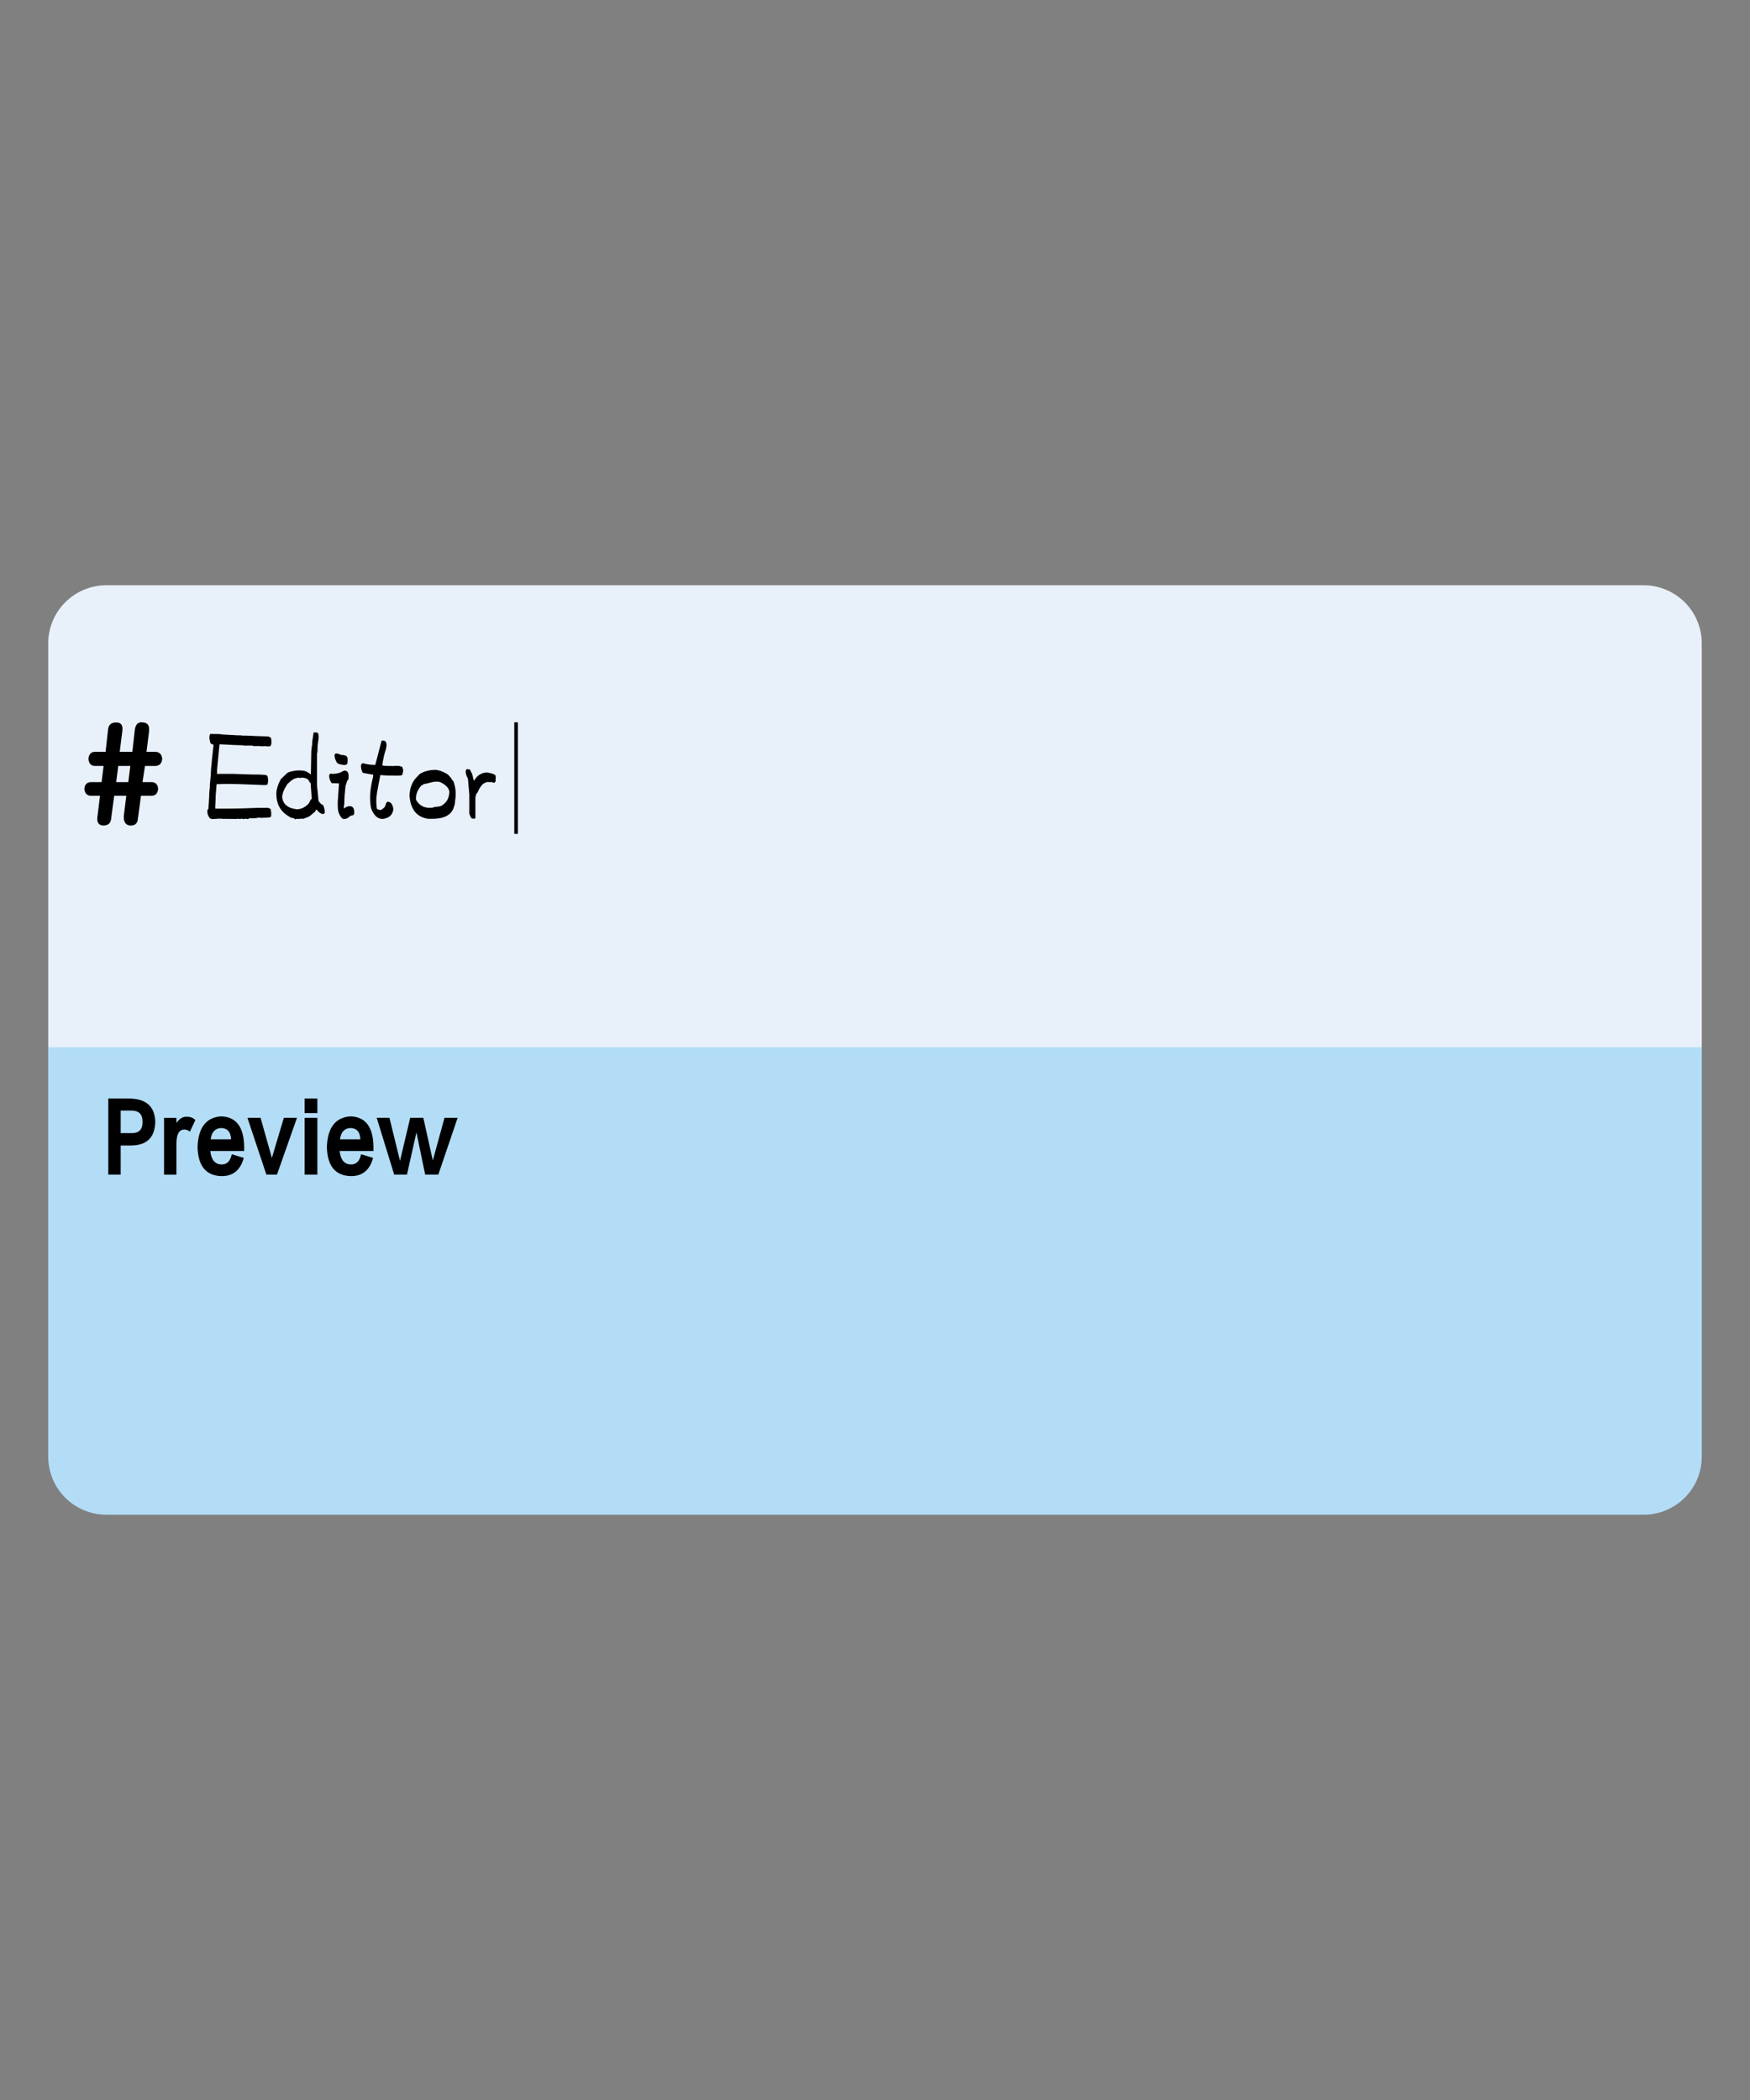 <?xml version="1.0" encoding="utf-8"?>
<!-- Generator: $$$/GeneralStr/196=Adobe Illustrator 27.6.0, SVG Export Plug-In . SVG Version: 6.00 Build 0)  -->
<svg version="1.1" id="图层_1" xmlns="http://www.w3.org/2000/svg" xmlns:xlink="http://www.w3.org/1999/xlink" x="0px" y="0px"
	 viewBox="0 0 500 600" style="enable-background:new 0 0 500 600;" xml:space="preserve">
<rect x="0" y="0" width="500" height="600" fill="#808080" stroke="none"/>
<style type="text/css">
	.st0{fill:#E8F0FA;}
	.st1{fill:#B3DDF6;}
</style>
<path class="st0" d="M13.78,183.83c0-9.18,7.44-16.61,16.61-16.61h439.22c9.18,0,16.61,7.44,16.61,16.61v116.94H13.78V183.83z"/>
<path class="st1" d="M13.78,299.23h472.44v116.94c0,9.18-7.44,16.61-16.61,16.61H30.39c-9.18,0-16.61-7.44-16.61-16.61V299.23z"/>
<g>
	<path d="M68.73,233.99h-0.28l-0.16-0.03l-0.25-0.03c-0.02-0.02-0.06-0.03-0.11-0.03c-0.05,0-0.09,0.03-0.11,0.09l-3.42-0.03
		c-0.13,0.04-0.23,0.03-0.31-0.03c-0.02,0-0.05,0.01-0.09,0.03s-0.16,0.03-0.34,0.03l-0.13-0.03l-0.1-0.06h-0.38l-0.25,0.03
		c-0.08,0-0.15-0.01-0.19-0.03c-0.04,0.02-0.14,0.03-0.28,0.03c-0.02,0-0.06-0.01-0.11-0.02c-0.05-0.01-0.09-0.02-0.13-0.02
		c-0.03,0-0.06,0.01-0.08,0.03c-0.06,0.04-0.1,0.06-0.13,0.06c-0.21-0.02-0.49-0.01-0.85,0.03l-0.69-0.03l-0.03-0.06
		c-0.25-0.04-0.42-0.16-0.5-0.35c-0.4-0.56-0.59-1.14-0.56-1.73v-0.38l0.16-0.19h-0.03l0.16-0.22c0-0.25,0.02-0.56,0.06-0.94l0.09-1
		v-0.53c0-0.04,0-0.1,0.02-0.19c0.01-0.08,0.02-0.15,0.02-0.2c0-0.05,0-0.16,0.02-0.31c0.01-0.16,0.02-0.28,0.02-0.36
		c0-0.48,0.02-0.94,0.06-1.38l0.09-0.94c0.06-0.23,0.07-0.51,0.03-0.85l0.28-3.01c0-0.5,0.01-0.82,0.03-0.94
		c0.04-0.38,0.06-0.69,0.06-0.94l0.28-2.89l0.41-3.73c0-0.02-0.01-0.06-0.03-0.13c-0.48,0.02-0.79-0.19-0.94-0.63
		c-0.06-0.44-0.13-0.74-0.19-0.91v-0.94c0.08-0.17,0.14-0.34,0.16-0.53l3.04,0.03l0.03,0.09L68,210.1c0.25-0.02,0.49-0.02,0.72,0
		c0.04,0,0.1,0.01,0.19,0.02c0.08,0.01,0.14,0.02,0.16,0.02c0.08,0.02,0.21,0.03,0.38,0.03h0.85l2.85,0.13
		c0.44,0.02,0.72,0.03,0.85,0.03h0.22c0.21,0,0.37,0.01,0.47,0.03h0.63c0.29,0,0.48,0.01,0.56,0.03h0.25
		c0.79,0.02,1.24,0.24,1.35,0.66c0.02,0.1,0.04,0.35,0.06,0.72v0.5c-0.02,0.65-0.25,0.98-0.69,1c-0.29,0-0.55-0.02-0.77-0.05
		c-0.22-0.03-0.44-0.05-0.67-0.05l-0.13,0.06h-0.6c-0.1,0-0.17,0-0.2-0.02c-0.03-0.01-0.06-0.03-0.08-0.05h-1.91
		c-0.17-0.08-0.39-0.13-0.66-0.13h-0.82c-0.82,0.04-1.38,0.01-1.69-0.09c-2.17-0.06-3.66-0.12-4.45-0.19c-0.4,0-0.81-0.02-1.22-0.06
		c-0.08,0-0.25-0.01-0.5-0.03c-0.17,0-0.27,0-0.31,0h-0.13l-0.69,7.25v1.22c0.23,0,0.48-0.01,0.75-0.03h3.58
		c0.15,0,0.51,0.01,1.1,0.03l3.76,0.13c0.56,0.02,0.92,0.03,1.07,0.03h1.63l0.97,0.06c0.21,0.02,0.44,0.03,0.69,0.03
		c0.06,0.02,0.11,0.03,0.16,0.03c0.5,0.06,0.76,0.28,0.78,0.66c0,0.02,0.01,0.1,0.03,0.25l0.09,0.5c0,0.13-0.04,0.48-0.13,1.07
		c-0.06,0.27-0.24,0.4-0.53,0.38h-0.09c-0.04,0.02-0.15,0.03-0.31,0.03h-0.35c-0.4,0-0.8-0.02-1.21-0.05s-0.8-0.05-1.18-0.05
		l-1.63-0.06c-2.22-0.1-4.4-0.16-6.56-0.16c-0.42,0-0.84,0.01-1.25,0.03c-0.02,0-0.05,0-0.09,0c-0.61,0.04-1.08,0.05-1.41,0.03
		l-0.28,3.51c0,0.67-0.02,1.28-0.06,1.82c-0.04,0.5-0.06,1-0.06,1.51l0.03,0.16h2.35c1.99,0,3.96-0.03,5.93-0.09l1.51-0.06
		c1.42-0.06,2.92-0.09,4.49-0.09h0.69c0.67,0.12,0.97,0.39,0.91,0.78l0.03,0.35l0.06,0.09v0.72c0,0.17-0.01,0.28-0.03,0.34
		c0,0.02,0,0.04,0,0.06c-0.02,0.08-0.03,0.14-0.03,0.16c-0.13,0.19-0.46,0.29-1,0.31c-0.63,0.04-1.22,0.06-1.79,0.06h-0.23
		l-0.19-0.06c-0.25,0-0.54,0.03-0.88,0.09c-0.02,0-0.06,0.01-0.13,0.02c-0.06,0.01-0.12,0.02-0.16,0.02
		c-0.21,0.04-0.4,0.06-0.56,0.06h-1.07c-0.13,0-0.22,0.01-0.28,0.03c-0.13,0.13-0.22,0.19-0.28,0.19c-0.19,0-0.31-0.01-0.38-0.03
		c-0.02,0-0.04-0.01-0.06-0.02c-0.02-0.01-0.04-0.02-0.06-0.02l-0.34-0.05c0,0.02-0.02,0.03-0.06,0.03
		c-0.06,0.06-0.12,0.08-0.19,0.06c-0.06,0.02-0.15,0.03-0.25,0.03l-0.31-0.06l-0.04-0.06h-0.19
		C68.92,233.9,68.84,233.93,68.73,233.99z"/>
	<path d="M78.96,226.94c-0.02-1.3,0.41-2.74,1.29-4.33l1.85-1.79c0.65-0.35,1.61-0.58,2.89-0.69c1.09-0.02,1.82,0.04,2.2,0.19
		c0.46,0.13,1,0.46,1.63,1c0.04-1.38,0.06-2.45,0.06-3.2l0.06-3.51c0-0.17,0.03-0.43,0.09-0.78c0.02-0.13,0.03-0.22,0.03-0.28
		c0.13-0.69,0.17-1.19,0.13-1.51l0.41-2.76h0.97c0.27,0.06,0.43,0.4,0.47,1v0.63l-0.28,2.01c-0.02,0.17-0.03,0.48-0.03,0.94
		c0.02,0.56-0.03,1.07-0.16,1.51v8.78c0.06,0.92,0.14,1.68,0.22,2.29l0.19,2.16c0.04,0.38,0.36,0.78,0.94,1.22h-0.03
		c0.04,0.04,0.08,0.06,0.13,0.06c0.08,0.02,0.21,0.11,0.38,0.28c0,0.02,0.01,0.04,0.03,0.06v0.03c0.23,0.63,0.35,1.22,0.35,1.79
		v0.22c-0.29,0.5-0.88,0.4-1.76-0.31l-0.47-0.53v0.03c-0.08-0.04-0.15-0.09-0.19-0.16c0,0.02-0.02,0.05-0.06,0.09l-0.19,0.31
		c0.02,0.13-0.06,0.24-0.25,0.35l-0.56,0.47c-0.04,0.04-0.1,0.09-0.19,0.16c-0.17,0.13-0.29,0.23-0.38,0.31
		c-0.33,0.29-0.93,0.58-1.79,0.85c-0.06,0.08-0.19,0.12-0.38,0.09h-0.47c-0.33,0.04-0.62,0.06-0.85,0.06h-0.31
		c-0.13,0-0.21-0.01-0.25-0.03c0-0.06-0.07-0.02-0.22,0.13l-0.03-0.09l-0.19,0.19c0.02-0.25-0.19-0.41-0.63-0.47
		c-0.17-0.02-0.32-0.04-0.47-0.06l-0.25-0.19v0.03c-0.23-0.13-0.52-0.31-0.88-0.56C79.99,231.57,78.98,229.57,78.96,226.94z
		 M80.62,227.78c0.23,2.01,1.64,3.16,4.23,3.45c1.25-0.04,2.36-0.59,3.32-1.63c0.1-0.1,0.28-0.43,0.53-0.97
		c0.02-0.02,0.04-0.05,0.05-0.08s0.02-0.06,0.02-0.08c0.21-0.13,0.32-0.25,0.35-0.38l-0.06-0.19v0.03
		c-0.02-0.04-0.03-0.14-0.03-0.28l-0.28-3.89c0.02,0-0.03-0.04-0.16-0.13l-0.22-0.31l-0.13-0.25l-0.03-0.13
		c-0.44-0.5-1.09-0.75-1.94-0.75h-0.31l0.03-0.03l-0.16,0.13c-0.08,0-0.16-0.01-0.22-0.03c-0.02-0.02-0.04-0.03-0.06-0.03
		s-0.05-0.01-0.09-0.03c-1.02,0-2,0.48-2.92,1.44l-0.41,0.35l-0.35,0.56c-0.1,0.15-0.23,0.37-0.38,0.66
		c-0.06,0.1-0.1,0.18-0.13,0.22C80.84,226.39,80.62,227.18,80.62,227.78z"/>
	<path d="M96.49,229.82v-0.63l0.38-5.36c-0.1,0-0.26,0-0.47-0.02c-0.21-0.01-0.38-0.02-0.5-0.02c-0.36-0.02-0.74-0.03-1.16-0.03
		l-0.06-0.19v0.03c-0.42-0.61-0.63-1.25-0.63-1.94c0.02-0.4,0.19-0.61,0.5-0.63c0.02,0.02,0.07,0.04,0.14,0.05
		c0.07,0.01,0.17,0.02,0.3,0.02c0.82,0,1.57-0.13,2.26-0.38c0.42-0.27,0.83-0.46,1.22-0.56c0.15,0,0.25,0.02,0.31,0.06l0.28,0.13
		h0.09c0.27,0.31,0.42,0.67,0.44,1.07v0.69c0,0.25-0.01,0.44-0.03,0.56c-0.23,0.17-0.4,0.46-0.5,0.88
		c-0.02,0.02-0.04,0.05-0.05,0.09s-0.03,0.08-0.05,0.13c-0.02,0.04-0.03,0.1-0.03,0.19c-0.04,0.19-0.1,0.32-0.19,0.41l-0.28,2.89
		c0,0.38-0.03,1.09-0.09,2.13v0.16l-0.09,0.75c-0.06,0.42-0.08,0.66-0.06,0.72c0.63-0.46,1.18-0.69,1.66-0.69
		c0.9,0,1.34,0.58,1.32,1.73v0.31c-0.02,0.38-0.26,0.59-0.72,0.63c-0.02,0-0.07,0.01-0.14,0.03s-0.14,0.04-0.2,0.06v-0.03
		l-0.16,0.16c-0.56,0.54-1.12,0.8-1.66,0.78c-0.31,0.02-0.6-0.15-0.85-0.5c-0.4-0.54-0.66-1.08-0.78-1.6
		C96.55,231.43,96.49,230.74,96.49,229.82z M95.58,216.02v-0.06c-0.04-0.33,0.09-0.56,0.41-0.69c0.33,0,0.68,0.07,1.04,0.22
		l0.44,0.22h0.31c1.13,0.02,1.64,0.48,1.54,1.38v0.28c0.04,0.71-0.14,1.09-0.53,1.13c-0.02,0.02-0.05,0.04-0.09,0.06h-0.41
		c-0.65-0.04-1.27-0.19-1.85-0.44C95.99,217.56,95.71,216.86,95.58,216.02z"/>
	<path d="M105.74,227.82c0-1.69,0.29-3.68,0.88-5.96v-0.53c-0.06,0-0.1-0.01-0.13-0.03l-0.88-0.13c-0.13,0-0.23-0.02-0.31-0.06
		l-1.22-0.22l-0.44-0.09c-0.31-0.56-0.48-1.17-0.5-1.82v-0.38l0.13-0.25c0.13-0.19,0.29-0.28,0.5-0.28c1,0.31,2.11,0.47,3.32,0.47
		h0.13l1.69-6.46c0.04-0.4,0.23-0.56,0.56-0.5c0.63,0.02,0.95,0.44,0.97,1.25c0,0.42-0.09,0.94-0.28,1.57
		c-0.15,0.42-0.31,1.01-0.5,1.79l-0.13,0.6l-0.09,0.5l-0.13,0.72l-0.09,0.69c0.69,0.13,1.69,0.18,3.01,0.16c0.1,0,0.26,0,0.47-0.02
		c0.21-0.01,0.37-0.02,0.47-0.02h0.82c0.52,0.13,0.85,0.24,0.97,0.34c0.06,0.17,0.13,0.39,0.19,0.66c0.02,0.04,0.03,0.13,0.03,0.25
		v0.16c0,0.13-0.02,0.24-0.06,0.35c0,0.02-0.01,0.05-0.02,0.09c-0.01,0.04-0.02,0.07-0.02,0.09l-0.09,0.5
		c-0.02,0.13-0.14,0.21-0.35,0.25c0,0.02-0.01,0.03-0.03,0.03s-0.04,0-0.05,0s-0.03,0.01-0.06,0.02c-0.03,0.01-0.07,0.02-0.11,0.02
		c-0.15,0.02-0.39,0.03-0.72,0.03h-0.91c-1.38,0.02-2.74-0.03-4.08-0.16c-0.02,0.02-0.03,0.04-0.03,0.06
		c-0.02,0.06-0.03,0.11-0.03,0.16l-0.25,1.35l-0.22,1.1c-0.33,1.63-0.54,2.93-0.63,3.89v1.44l0.03,0.53l0.06,0.41
		c0.02,0.06,0.03,0.17,0.03,0.31h-0.06c0.06,0.1,0.13,0.27,0.19,0.5c0.1,0.02,0.26,0.06,0.46,0.13c0.2,0.06,0.35,0.1,0.45,0.13
		c0.36-0.08,0.79-0.42,1.32-1c0-0.02,0.01-0.04,0.03-0.06s0.03-0.05,0.03-0.08s0-0.06,0-0.08c0.23-0.79,0.47-1.19,0.72-1.19
		c0.94,0.1,1.47,0.84,1.6,2.2c-0.21,1.59-1.21,2.5-3.01,2.73c-0.96,0-1.74-0.39-2.34-1.18c-0.6-0.78-0.97-1.56-1.11-2.34
		C105.8,229.61,105.74,228.74,105.74,227.82z"/>
	<path d="M117,227.31c0.1-2.38,0.88-4.22,2.32-5.52v0.03c0.1-0.1,0.18-0.2,0.22-0.3c0.04-0.09,0.22-0.25,0.53-0.46
		c1.19-0.71,2.63-1.08,4.33-1.1c0.94,0.04,2.03,0.42,3.26,1.13c0.36,0.21,0.78,0.66,1.29,1.35c0.02,0.04,0.04,0.07,0.06,0.09
		c0.1,0.21,0.29,0.46,0.56,0.75c0.42,1.21,0.63,2.33,0.63,3.36c0,0.75-0.05,1.47-0.16,2.16c0,0.04-0.01,0.1-0.02,0.19
		c-0.01,0.08-0.02,0.14-0.02,0.16c-0.02,0.13-0.03,0.24-0.03,0.35c-0.02,0.29-0.08,0.53-0.19,0.72l-0.19,0.66
		c-0.77,2.09-2.9,3.12-6.37,3.07h-0.85C119.09,233.5,117.29,231.29,117,227.31z M118.85,227.97v0.53c0.84,1.46,2.03,2.23,3.58,2.29
		h0.72c0.15,0,0.32-0.01,0.53-0.03c0.02,0,0.04-0.01,0.06-0.03c0.13-0.13,0.39-0.19,0.78-0.19c0.1,0,0.19-0.01,0.25-0.03
		c0.29-0.02,0.6-0.07,0.93-0.14c0.32-0.07,0.63-0.24,0.92-0.49c1.17-0.86,1.76-2.11,1.76-3.76c-0.17-1.05-1.05-1.93-2.63-2.67
		c-0.06,0.02-0.13,0-0.19-0.06v0.03l-0.35-0.09h-0.5c-0.5-0.02-1.22,0.1-2.16,0.38l-0.53,0.13l-0.94,0.19l-0.31,0.22
		c-0.29,0.15-0.46,0.24-0.5,0.28h0.03C119.35,225.65,118.87,226.8,118.85,227.97z"/>
	<path d="M134.09,232.36v-5.49c-0.02-0.25-0.05-0.47-0.09-0.66v-0.25l-0.28-3.26c-0.04-0.04-0.06-0.13-0.06-0.25
		c0-0.04-0.05-0.17-0.16-0.38c-0.04-0.04-0.06-0.07-0.06-0.09c-0.29-0.69-0.42-1.26-0.38-1.73c0.1-0.31,0.23-0.48,0.38-0.5
		c0.36,0.02,0.61,0.05,0.75,0.09l0.25,0.28v0.09c0.02,0.02,0.04,0.08,0.06,0.19c0-0.04,0.01-0.02,0.03,0.06l0.09,0.19
		c0.19,0.19,0.3,0.43,0.34,0.72c0.13,0.44,0.22,0.86,0.28,1.25l0.06,0.16v-0.03c0,0.02,0.01,0.04,0.03,0.06
		c0.04,0.08,0.07,0.18,0.09,0.28c0.9-1.57,2.16-2.36,3.79-2.38c1.42,0.23,2.22,0.53,2.38,0.91c-0.02,0-0.02,0.06,0,0.19
		c0.02,0.04,0.03,0.07,0.03,0.09s0,0.06,0.02,0.11c0.01,0.05,0.02,0.09,0.02,0.11v0.16l-0.06,0.13v0.16
		c0.08,0.73-0.13,1.09-0.63,1.07c-0.08,0-0.22-0.06-0.41-0.19h-1.54c-0.02,0.02-0.05,0.04-0.09,0.06l-0.56,0.25
		c-0.71,0.38-1.38,1.32-2.01,2.82c-0.1,0.04-0.19,0.13-0.25,0.25c-0.02,0.02-0.03,0.04-0.03,0.06s-0.01,0.06-0.03,0.12l-0.19,0.66
		l-0.03,0.09v5.99l-0.28,0.16h-0.22c-0.52,0.04-0.88-0.29-1.07-1l-0.09-0.22l-0.06-0.16L134.09,232.36z"/>
</g>
<g>
	<path d="M29.02,223.46l0.58-4.62H27c-1.06-0.09-1.64-0.77-1.73-2.02c0.09-1.25,0.67-1.92,1.73-2.02h3.17l0.72-6.49
		c0.19-1.25,0.91-1.88,2.16-1.88c1.54-0.09,2.16,0.77,1.88,2.6l-0.72,5.77h3.61l0.72-6.49c0.29-1.54,1.1-2.16,2.45-1.88
		c1.25,0.1,1.78,0.96,1.59,2.6l-0.72,5.77h2.6c1.15,0.1,1.78,0.77,1.88,2.02c-0.1,1.25-0.72,1.93-1.88,2.02h-3.03l-0.72,4.62h2.74
		c1.06,0.1,1.63,0.72,1.73,1.88c-0.1,1.25-0.67,1.93-1.73,2.02h-3.17l-0.87,6.49c-0.1,1.44-0.87,2.11-2.31,2.02
		c-1.25-0.19-1.83-1.11-1.73-2.74l0.72-5.77h-3.46l-0.87,6.49c-0.1,1.35-0.87,2.02-2.31,2.02c-1.35-0.1-1.88-1.01-1.59-2.74
		l0.72-5.77h-2.74c-1.06-0.09-1.64-0.77-1.73-2.02c0.09-1.15,0.67-1.78,1.73-1.88H29.02z M33.78,218.84l-0.58,4.62h3.46l0.58-4.62
		H33.78z"/>
</g>
<rect x="146.94" y="206.37" width="1.02" height="31.88"/>
<g>
	<path d="M37.5,327.29h-3.02v8.33h-3.54v-21.75h6.24c4.65,0.14,7.04,2.33,7.18,6.56C44.3,324.93,42.01,327.22,37.5,327.29z
		 M37.5,317.3h-3.02v6.45h3.02c2.22,0.07,3.29-1.04,3.23-3.33C40.72,318.34,39.65,317.3,37.5,317.3z"/>
	<path d="M55.82,320.01l-1.56,3.33c-0.49-0.42-1.01-0.62-1.56-0.62c-1.53,0-2.29,1.35-2.29,4.06v8.85h-3.54v-16.24h3.54v1.46
		c0.83-1.18,1.73-1.77,2.71-1.77C54.22,319,55.12,319.31,55.82,320.01z"/>
	<path d="M66.22,329.79l3.43,1.04c-0.97,3.54-3.12,5.27-6.45,5.2c-4.37-0.14-6.63-2.91-6.76-8.33c0.21-5.55,2.46-8.46,6.76-8.74
		c4.3,0.14,6.49,3.05,6.56,8.74v1.15h-9.68c0.28,2.5,1.32,3.78,3.12,3.85C64.8,332.77,65.81,331.8,66.22,329.79z M60.19,325.52h5.83
		c-0.07-2.08-1.01-3.16-2.81-3.23C61.47,322.36,60.46,323.44,60.19,325.52z"/>
	<path d="M81.1,319.38h3.75l-5.72,16.24h-3.02l-5.41-16.24h3.75l3.23,11.45L81.1,319.38z"/>
	<path d="M87.04,313.87h3.64v4.16h-3.64V313.87z M87.04,319.38h3.64v16.24h-3.64V319.38z"/>
	<path d="M103.17,329.79l3.43,1.04c-0.97,3.54-3.12,5.27-6.45,5.2c-4.37-0.14-6.63-2.91-6.76-8.33c0.21-5.55,2.46-8.46,6.76-8.74
		c4.3,0.14,6.49,3.05,6.56,8.74v1.15h-9.68c0.28,2.5,1.32,3.78,3.12,3.85C101.74,332.77,102.75,331.8,103.17,329.79z M97.13,325.52
		h5.83c-0.07-2.08-1.01-3.16-2.81-3.23C98.41,322.36,97.41,323.44,97.13,325.52z"/>
	<path d="M127,319.38h3.75l-5.52,16.24h-3.75l-2.5-12.07l-2.71,12.07h-3.64l-5-16.24h3.64l3.02,12.28l2.91-12.28h3.75l2.71,12.18
		L127,319.38z"/>
</g>
</svg>
